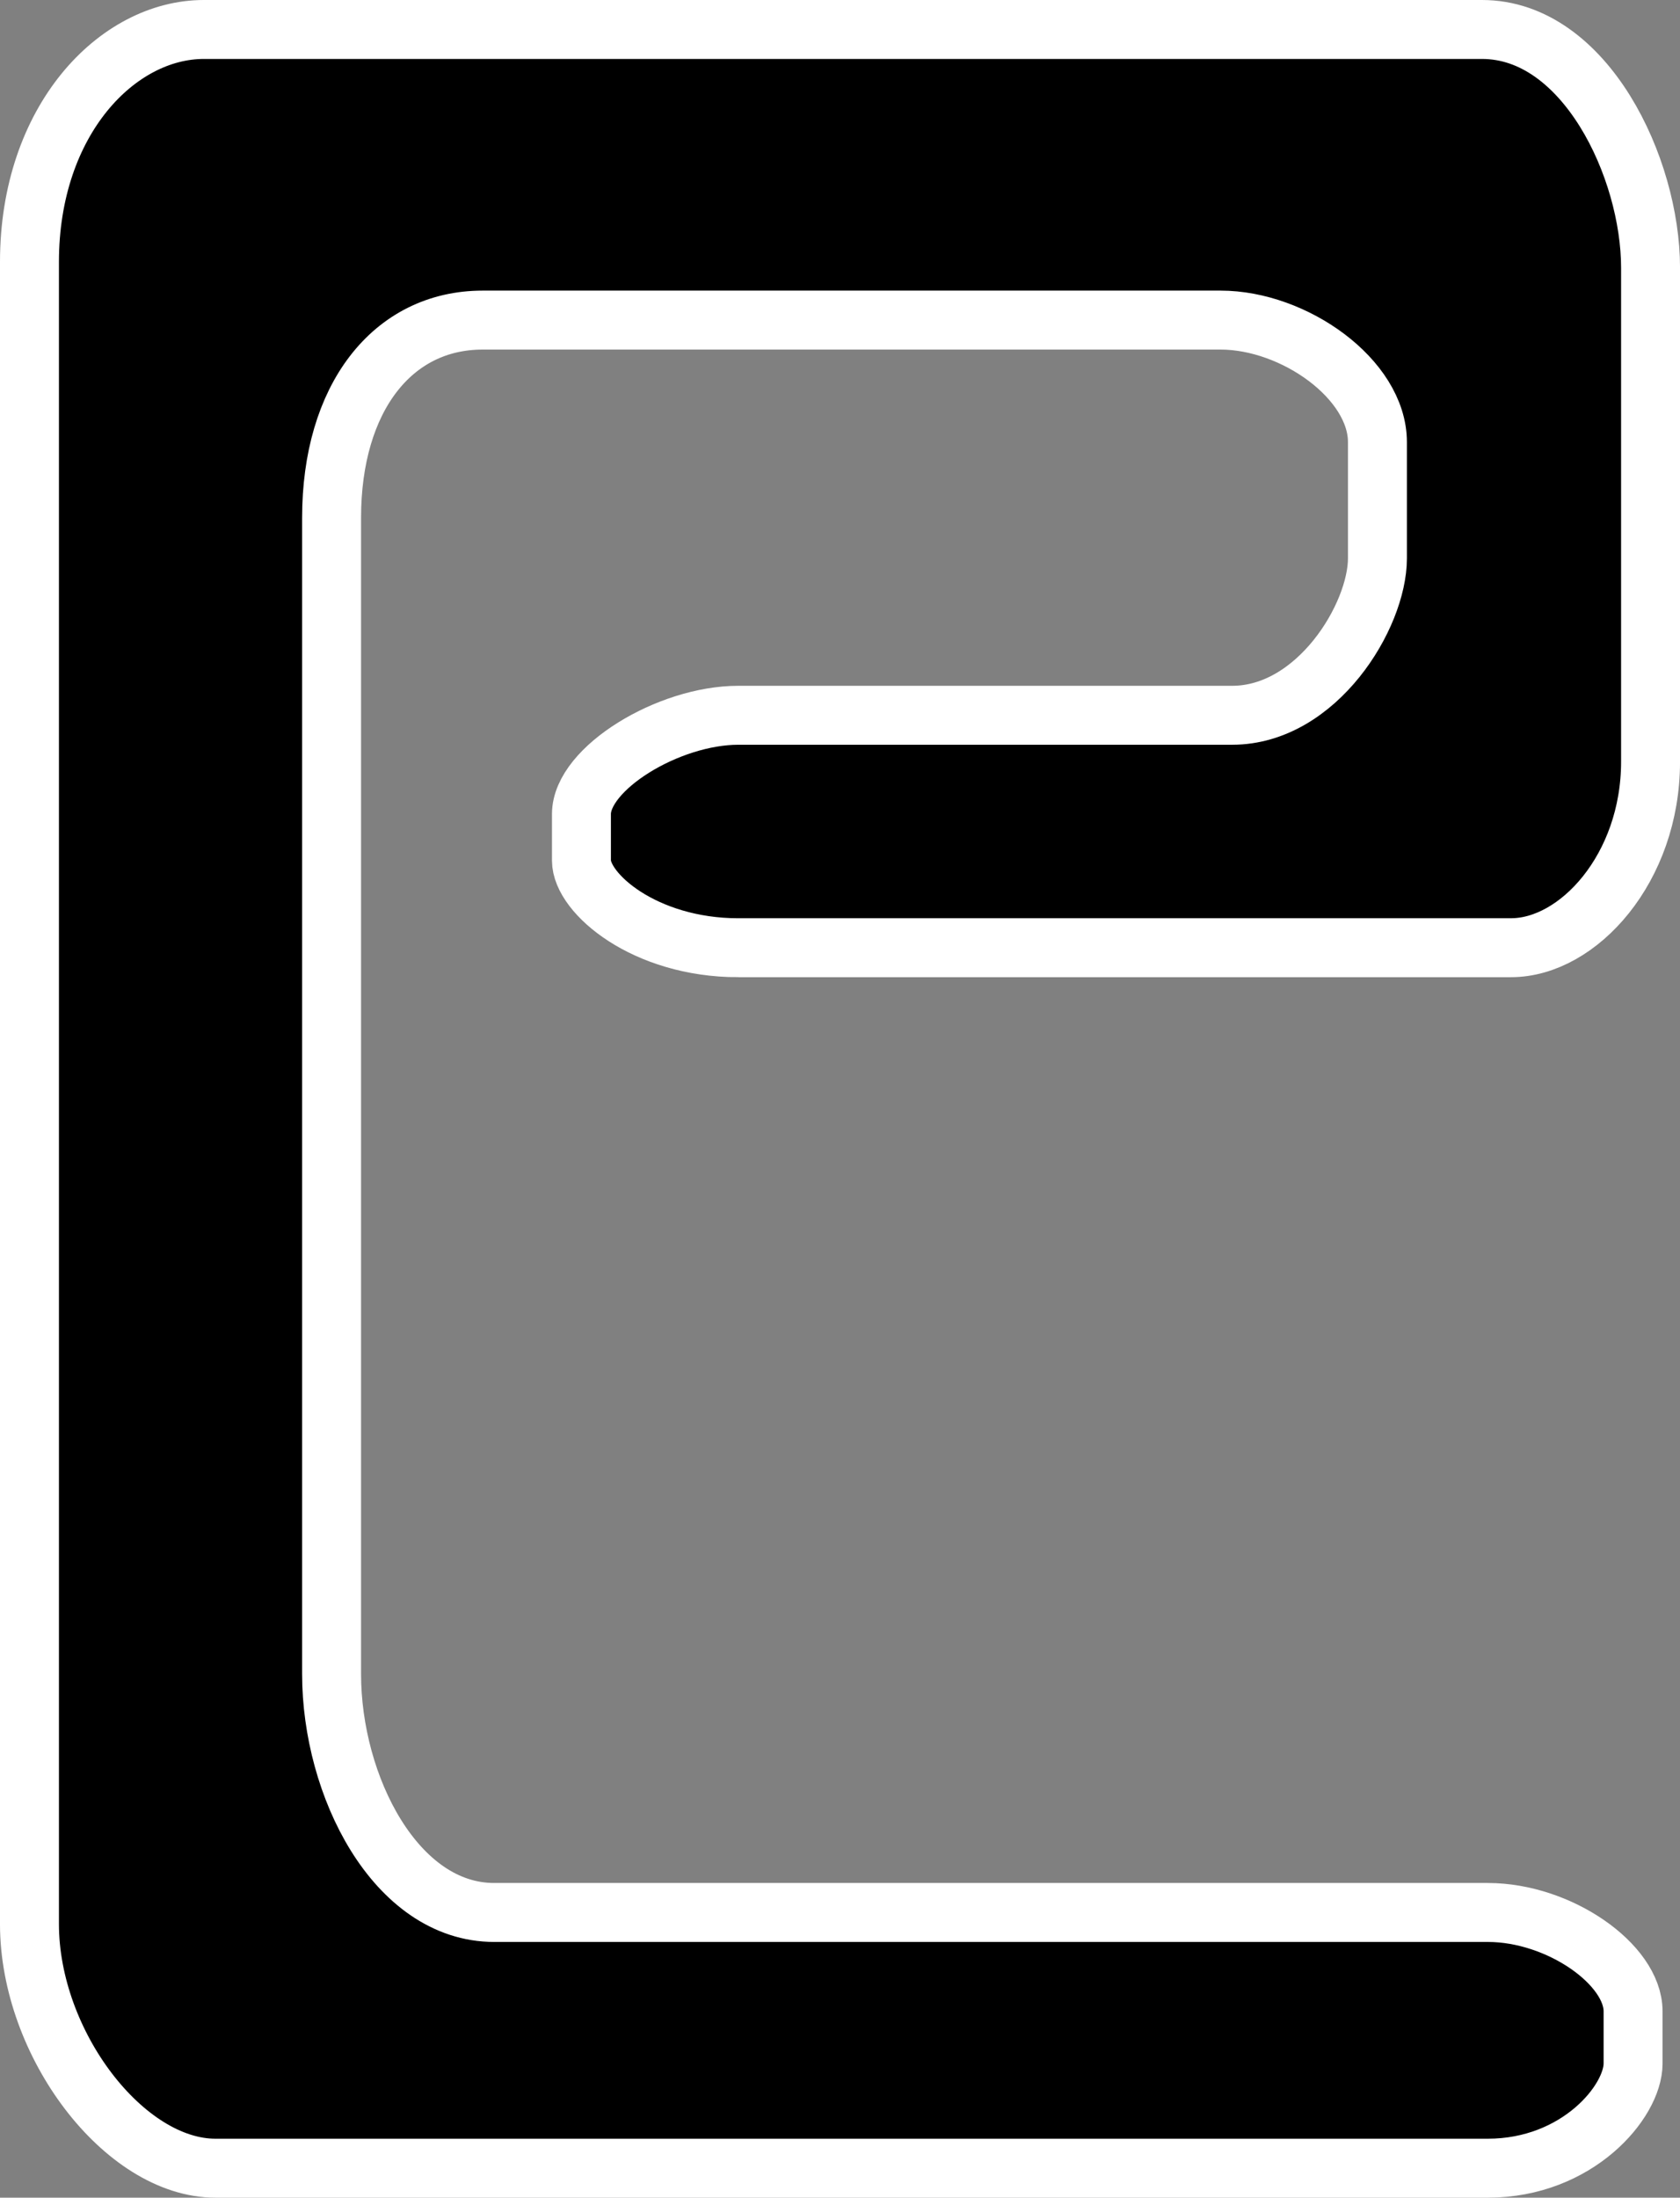 <svg version="1.1" xmlns="http://www.w3.org/2000/svg" xmlns:xlink="http://www.w3.org/1999/xlink" width="57.007" height="74.554" viewBox="0,0,57.007,74.554"><rect x="0" y="0" width="57.007" height="74.554" fill="#808080" stroke="none"/><g transform="translate(-211.497,-142.723)"><g data-paper-data="{&quot;isPaintingLayer&quot;:true}" fill="#000000" fill-rule="nonzero" stroke="#ffffff" stroke-width="2" stroke-linecap="round" stroke-linejoin="miter" stroke-miterlimit="10" stroke-dasharray="" stroke-dashoffset="0" style="mix-blend-mode: normal"><path d="M236.55,174.874c-3.184,0 -5.323,-1.846 -5.323,-2.957c0,-0.404 0,-0.971 0,-1.577c0,-1.548 2.95,-3.352 5.323,-3.352c3.121,0 11.38,0 16.758,0c2.877,0 4.929,-3.364 4.929,-5.323c0,-0.978 0,-2.49 0,-3.943c0,-2.134 -2.824,-4.14 -5.323,-4.14c-4.214,0 -17.593,0 -25.039,0c-3.066,0 -5.126,2.65 -5.126,6.703c0,11.07 0,32.61 0,39.234c0,3.796 2.177,8.083 5.52,8.083c9.556,0 28.643,0 33.714,0c2.426,0 4.929,1.764 4.929,3.352c0,0.672 0,1.313 0,1.774c0,1.291 -1.888,3.549 -4.929,3.549c-10.88,0 -36.513,0 -43.177,0c-3.088,0 -6.309,-4.218 -6.309,-8.281c0,-8.593 0,-41.191 0,-56.387c0,-4.818 2.988,-7.886 5.915,-7.886c6.465,0 31.869,0 43.375,0c3.503,0 5.718,4.698 5.718,8.083c0,3.465 0,11.2 0,16.758c0,3.615 -2.458,6.309 -4.732,6.309c-4.176,0 -18.374,0 -26.222,0z" data-paper-data="{&quot;index&quot;:null}"/></g></g></svg>